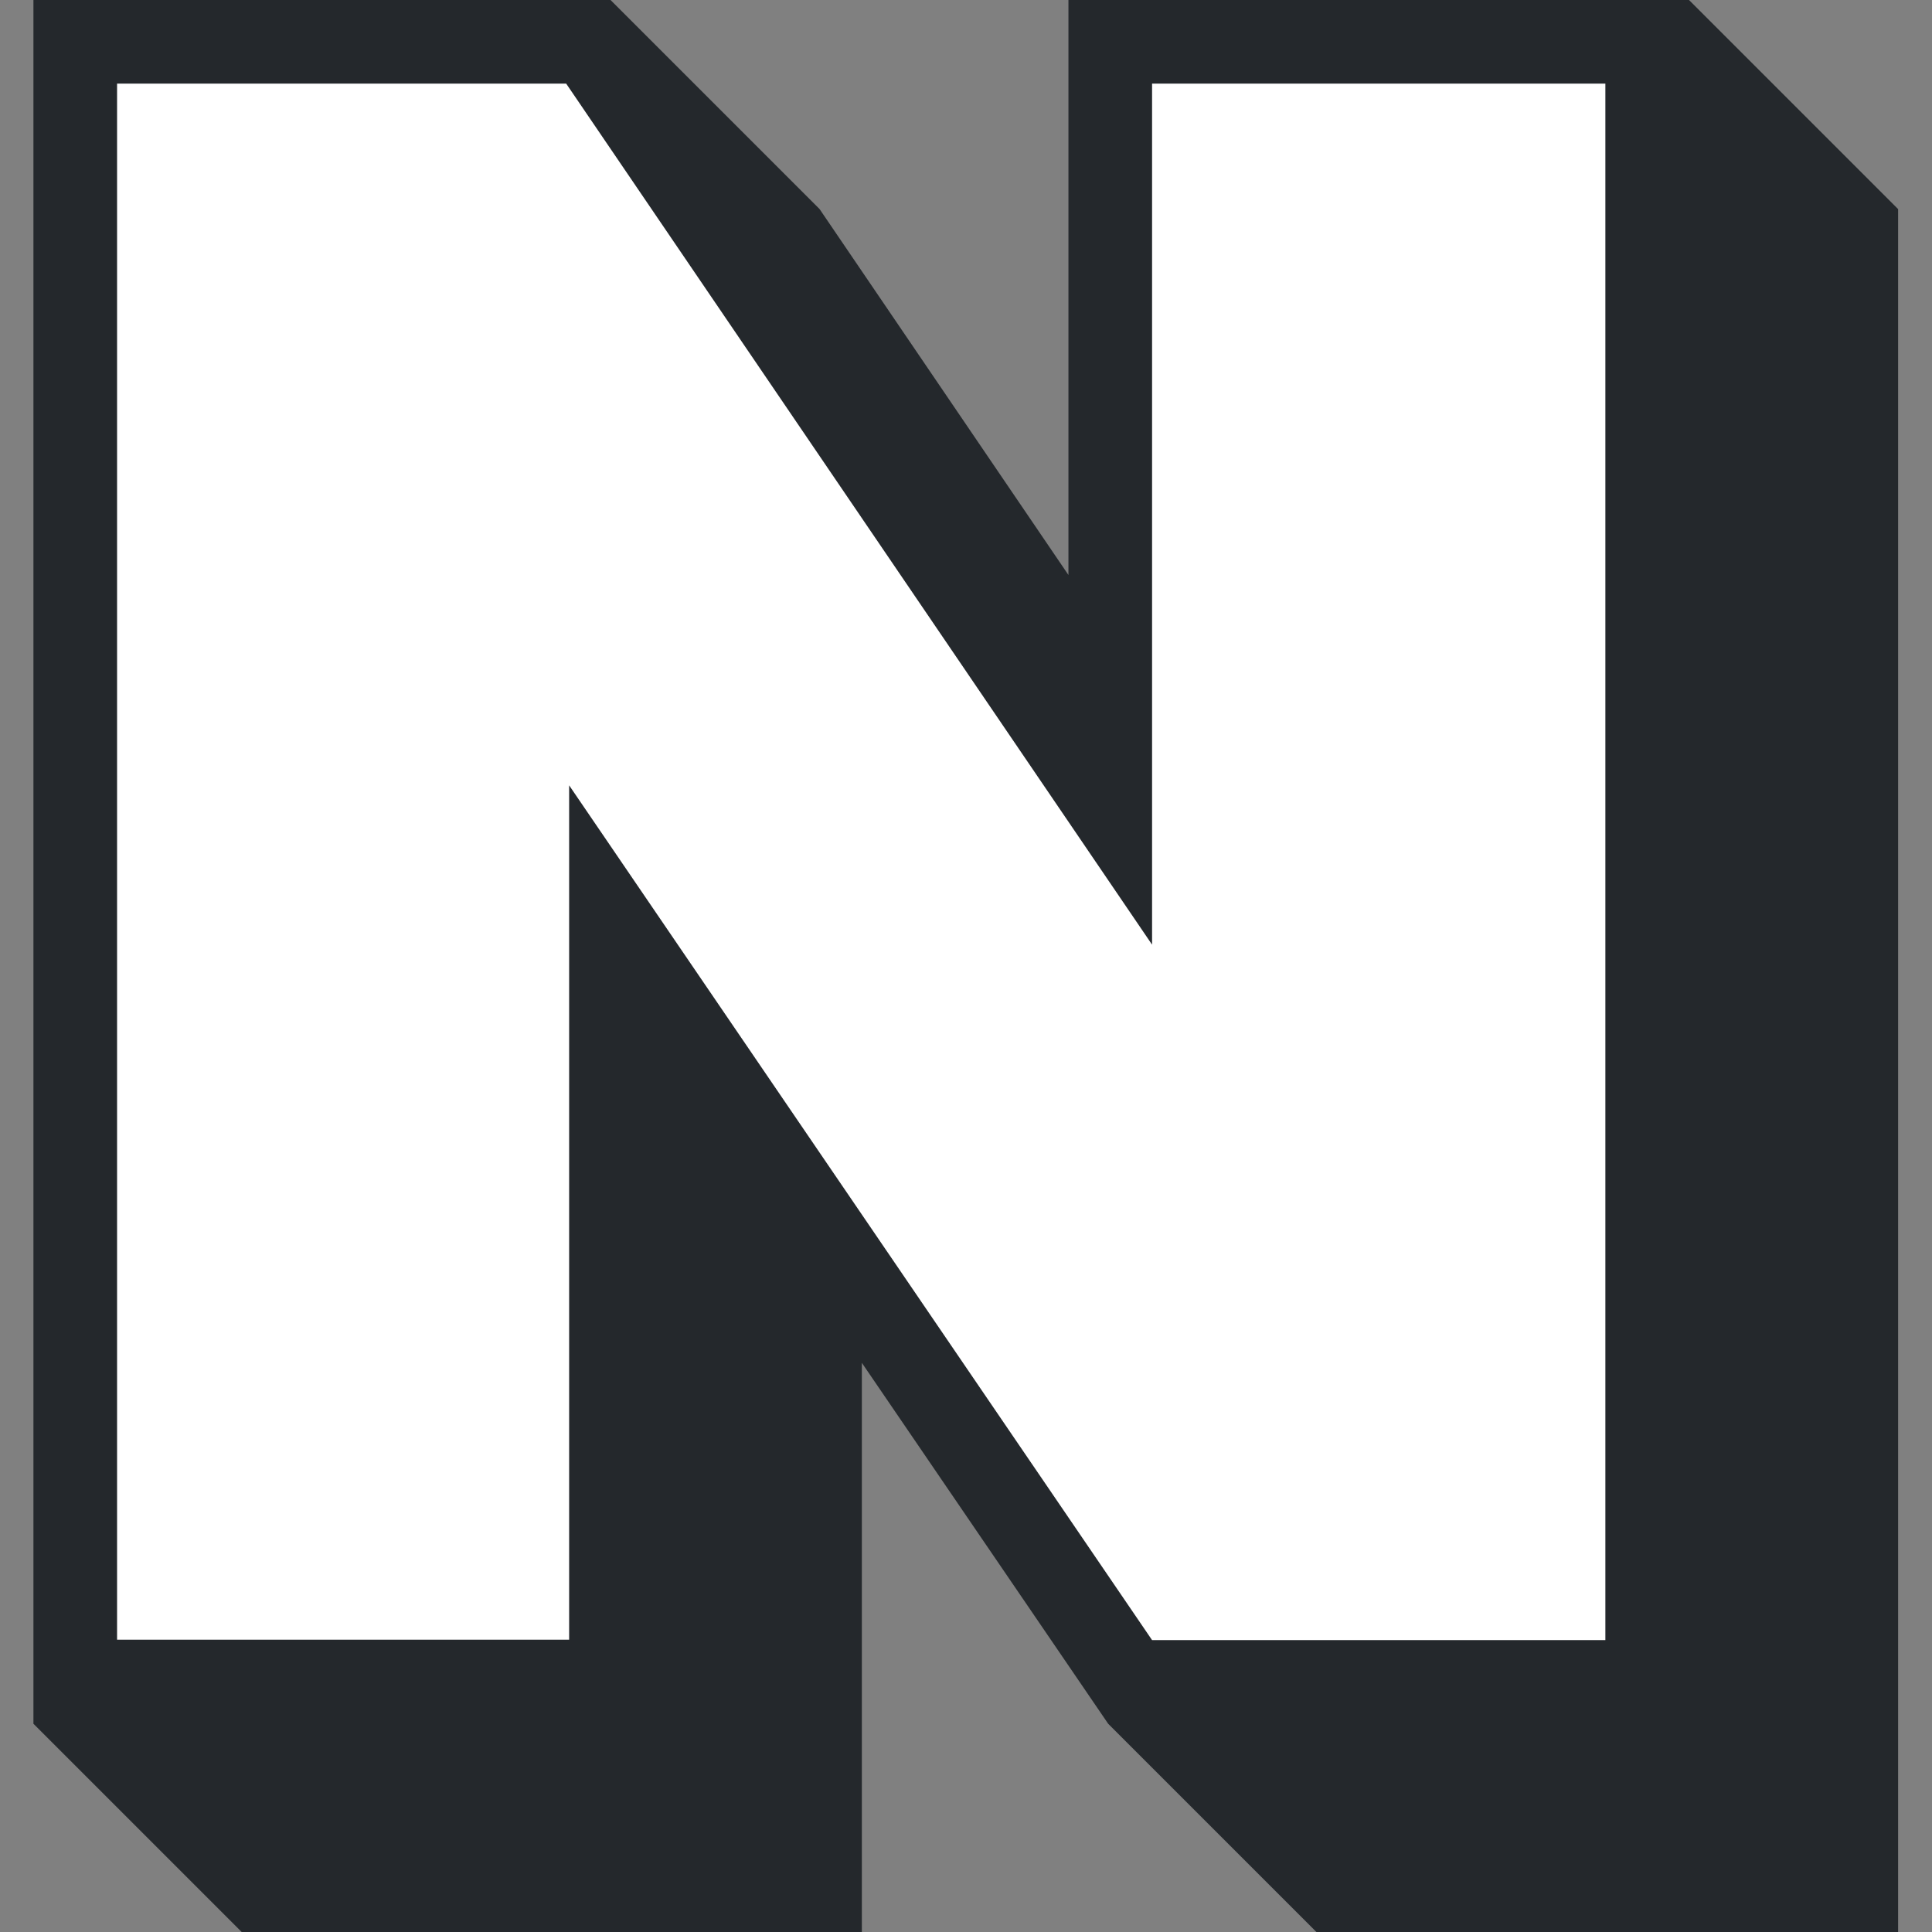 <svg xmlns="http://www.w3.org/2000/svg" xmlns:xlink="http://www.w3.org/1999/xlink" width="500" zoomAndPan="magnify" viewBox="0 0 375 375" height="500" preserveAspectRatio="xMidYMid meet" version="1.0"><rect x="0" y="0" width="375" height="375" fill="#808080" stroke="none"/><defs><clipPath id="c8280ff409"><path d="M 131.25 233.949 L 141.051 233.949 L 141.051 243.75 L 131.25 243.75 Z M 131.25 233.949 " clip-rule="nonzero"/></clipPath><clipPath id="b9401b0aec"><path d="M 136.152 233.949 C 133.445 233.949 131.25 236.141 131.25 238.848 C 131.25 241.555 133.445 243.75 136.152 243.75 C 138.859 243.75 141.051 241.555 141.051 238.848 C 141.051 236.141 138.859 233.949 136.152 233.949 Z M 136.152 233.949 " clip-rule="nonzero"/></clipPath></defs><path fill="#24282c" d="M 327.836 0 L 207.383 0 L 207.383 111.605 L 159.086 40.586 L 118.504 0 L 6.488 0 L 6.488 334.578 L 47.074 375.164 L 167.285 375.164 L 167.285 264.527 L 215.094 334.578 L 255.68 375.164 L 368.422 375.164 L 368.422 40.586 Z M 327.836 0 " fill-opacity="1" fill-rule="nonzero"/><path fill="#ffffff" d="M 22.723 16.234 L 109.898 16.234 L 223.617 183.359 L 223.617 16.234 L 311.602 16.234 L 311.602 318.344 L 223.617 318.344 L 110.469 152.434 L 110.469 318.262 L 22.723 318.262 Z M 22.723 16.234 " fill-opacity="1" fill-rule="nonzero"/><g clip-path="url(#c8280ff409)"><g clip-path="url(#b9401b0aec)"><path fill="#24282c" d="M 131.25 233.949 L 141.051 233.949 L 141.051 243.75 L 131.25 243.75 Z M 131.25 233.949 " fill-opacity="1" fill-rule="nonzero"/></g></g></svg>